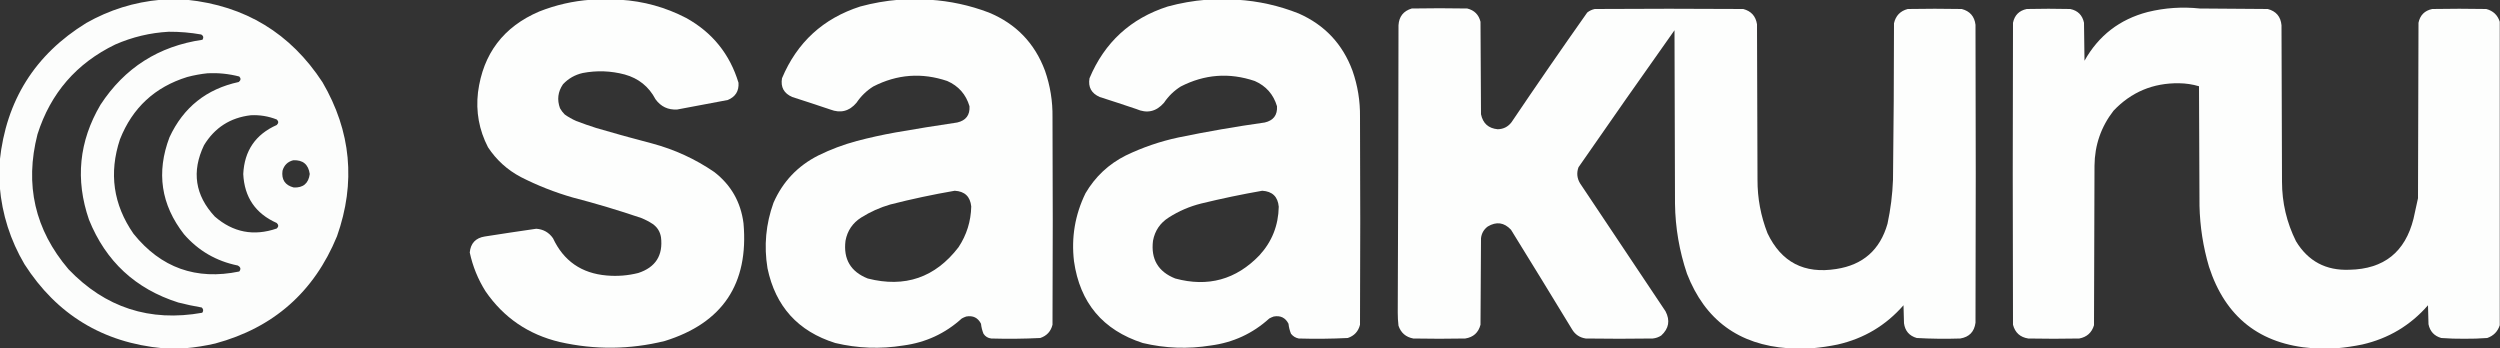 <?xml version="1.0" encoding="UTF-8"?>
<!DOCTYPE svg PUBLIC "-//W3C//DTD SVG 1.1//EN" "http://www.w3.org/Graphics/SVG/1.1/DTD/svg11.dtd">
<svg xmlns="http://www.w3.org/2000/svg" version="1.1" width="5000px" height="697px" style="shape-rendering:geometricPrecision; text-rendering:geometricPrecision; image-rendering:optimizeQuality; fill-rule:evenodd; clip-rule:evenodd" xmlns:xlink="http://www.w3.org/1999/xlink">
<rect width="100%" height="100%" fill="#333333" stroke="none"/>
<g><path style="opacity:0.988" fill="#fefffe" d="M 321.5,-0.5 C 338.833,-0.5 356.167,-0.5 373.5,-0.5C 490.485,11.549 580.985,66.549 645,164.5C 702.264,262.569 711.93,365.235 674,472.5C 628.151,584.011 546.984,655.511 430.5,687C 410.578,691.599 390.578,694.766 370.5,696.5C 355.5,696.5 340.5,696.5 325.5,696.5C 205.762,685.242 113.596,629.242 49,528.5C 20.724,480.508 4.224,428.841 -0.5,373.5C -0.5,356.167 -0.5,338.833 -0.5,321.5C 12.214,201.046 69.88,109.213 172.5,46C 218.891,19.701 268.558,4.201 321.5,-0.5 Z M 337.5,63.5 C 359.335,63.367 381.002,65.2 402.5,69C 406.79,71.531 407.623,75.031 405,79.5C 317.253,92.345 249.253,135.679 201,209.5C 157.965,282.571 150.299,359.237 178,439.5C 211.509,522.675 271.009,577.842 356.5,605C 372.061,608.979 387.728,612.312 403.5,615C 406.924,618.265 407.257,621.765 404.5,625.5C 299.583,644.248 210.416,615.248 137,538.5C 69.754,459.494 49.087,369.494 75,268.5C 101.135,186.368 152.968,126.534 230.5,89C 264.758,74.017 300.424,65.517 337.5,63.5 Z M 415.5,146.5 C 436.844,145.501 457.844,147.668 478.5,153C 482.155,156.806 481.822,160.473 477.5,164C 412.918,177.931 366.752,214.764 339,274.5C 312.272,344.782 321.938,409.449 368,468.5C 396.656,501.45 432.489,522.283 475.5,531C 481.323,534.089 482.323,538.089 478.5,543C 392.366,560.849 321.866,535.682 267,467.5C 226.492,409.113 217.492,346.113 240,278.5C 264.959,215.541 309.792,174.041 374.5,154C 388.113,150.4 401.779,147.9 415.5,146.5 Z M 501.5,230.5 C 519.467,229.588 536.8,232.421 553.5,239C 557.393,242.588 557.393,246.254 553.5,250C 511.089,268.791 488.755,301.458 486.5,348C 488.744,394.511 511.077,427.178 553.5,446C 557.393,449.746 557.393,453.412 553.5,457C 507.442,472.854 466.108,464.854 429.5,433C 390.093,390.489 382.926,342.989 408,290.5C 429.366,255.313 460.533,235.313 501.5,230.5 Z M 586.5,320.5 C 605.818,319.65 616.818,328.816 619.5,348C 617.047,366.789 606.38,375.789 587.5,375C 570.162,370.5 562.662,359.334 565,341.5C 568.225,330.331 575.392,323.331 586.5,320.5 Z"/></g>
<g><path style="opacity:0.993" fill="#fefffe" d="M 1181.5,-0.5 C 1201.17,-0.5 1220.83,-0.5 1240.5,-0.5C 1286.98,2.29 1330.98,14.457 1372.5,36C 1424.77,65.025 1459.61,108.192 1477,165.5C 1478.1,182.134 1470.93,193.634 1455.5,200C 1421.86,206.441 1388.19,212.774 1354.5,219C 1336.26,220.129 1321.76,213.296 1311,198.5C 1297.7,173.209 1277.2,156.709 1249.5,149C 1221.73,141.614 1193.73,140.614 1165.5,146C 1149.98,149.505 1136.82,157.005 1126,168.5C 1115.77,183.41 1113.77,199.41 1120,216.5C 1122.56,221.116 1125.73,225.282 1129.5,229C 1136.68,234.093 1144.35,238.426 1152.5,242C 1165.69,247.065 1179.03,251.731 1192.5,256C 1229.66,266.942 1266.99,277.275 1304.5,287C 1349.21,299.026 1390.54,318.026 1428.5,344C 1462.05,369.918 1481.55,404.084 1487,446.5C 1497.73,567.582 1445.23,646.082 1329.5,682C 1259.66,699.208 1189.66,699.875 1119.5,684C 1056.73,669.072 1007.23,635.238 971,582.5C 955.945,558.551 945.445,532.718 939.5,505C 941.24,486.593 951.24,475.926 969.5,473C 1003.81,467.616 1038.14,462.449 1072.5,457.5C 1086.72,458.523 1097.88,464.857 1106,476.5C 1127.24,521.907 1163.07,546.74 1213.5,551C 1234.81,552.858 1255.81,551.191 1276.5,546C 1311.21,534.622 1326.37,510.789 1322,474.5C 1320.16,463.299 1314.66,454.465 1305.5,448C 1298.27,443.22 1290.61,439.22 1282.5,436C 1237.35,420.629 1191.68,406.962 1145.5,395C 1109.5,384.667 1074.83,371 1041.5,354C 1014.57,339.735 992.737,319.902 976,294.5C 958.13,259.953 951.463,223.287 956,184.5C 966.13,107.371 1006.96,53.538 1078.5,23C 1111.75,9.853 1146.08,2.02 1181.5,-0.5 Z"/></g>
<g><path style="opacity:0.994" fill="#fefffe" d="M 1797.5,-0.5 C 1818.17,-0.5 1838.83,-0.5 1859.5,-0.5C 1900,2.035 1939.33,10.535 1977.5,25C 2031.92,47.419 2069.42,86.253 2090,141.5C 2100.47,171.582 2105.47,202.582 2105,234.5C 2105.67,372.833 2105.67,511.167 2105,649.5C 2101.71,662.796 2093.54,671.63 2080.5,676C 2047.87,677.623 2015.2,677.956 1982.5,677C 1975.86,676.261 1970.69,673.094 1967,667.5C 1964.4,661.084 1962.73,654.418 1962,647.5C 1955.88,635.443 1946.05,630.61 1932.5,633C 1929.38,634.059 1926.38,635.392 1923.5,637C 1890.3,667.088 1851.3,685.088 1806.5,691C 1760.8,698.367 1715.47,696.7 1670.5,686C 1596.09,662.697 1550.93,612.863 1535,536.5C 1527.64,491.778 1531.64,448.111 1547,405.5C 1565.52,363.309 1595.36,331.809 1636.5,311C 1661.2,298.82 1686.86,289.153 1713.5,282C 1738.94,275.312 1764.61,269.645 1790.5,265C 1831.74,257.775 1873.08,251.108 1914.5,245C 1931.87,240.979 1940.04,230.145 1939,212.5C 1931.91,188.747 1917.07,171.914 1894.5,162C 1843.61,144.81 1794.28,148.477 1746.5,173C 1733.04,181.455 1721.88,192.288 1713,205.5C 1698.64,222.466 1681.14,226.966 1660.5,219C 1635.23,210.465 1609.9,202.132 1584.5,194C 1567.81,186.782 1560.98,174.282 1564,156.5C 1594.19,84.642 1646.36,36.809 1720.5,13C 1745.89,6.103 1771.56,1.603 1797.5,-0.5 Z M 1909.5,381.5 C 1929.47,382.639 1940.47,393.139 1942.5,413C 1941.8,442.745 1933.3,469.911 1917,494.5C 1870.42,555.14 1809.92,575.974 1735.5,557C 1701.29,543.443 1686.46,518.276 1691,481.5C 1694.73,461.429 1705.23,445.929 1722.5,435C 1740.56,423.64 1759.89,414.974 1780.5,409C 1823.25,398.084 1866.25,388.918 1909.5,381.5 Z"/></g>
<g><path style="opacity:0.994" fill="#fefffe" d="M 2412.5,-0.5 C 2433.17,-0.5 2453.83,-0.5 2474.5,-0.5C 2516.86,2.074 2557.86,11.241 2597.5,27C 2649.46,49.961 2685.29,88.127 2705,141.5C 2715.39,171.243 2720.39,201.909 2720,233.5C 2720.67,372.167 2720.67,510.833 2720,649.5C 2716.71,662.796 2708.54,671.63 2695.5,676C 2662.87,677.623 2630.2,677.956 2597.5,677C 2591.19,675.759 2586.02,672.592 2582,667.5C 2579.4,661.084 2577.73,654.418 2577,647.5C 2570.88,635.443 2561.05,630.61 2547.5,633C 2544.38,634.059 2541.38,635.392 2538.5,637C 2505.3,667.09 2466.3,685.09 2421.5,691C 2375.8,698.367 2330.47,696.7 2285.5,686C 2205.7,660.193 2159.87,605.693 2148,522.5C 2142.38,474.854 2150.04,429.52 2171,386.5C 2190.42,353.408 2217.26,328.241 2251.5,311C 2285.03,294.823 2320.03,282.823 2356.5,275C 2413.84,263.165 2471.51,253.165 2529.5,245C 2546.88,240.97 2555.05,230.137 2554,212.5C 2546.91,188.747 2532.07,171.914 2509.5,162C 2458.61,144.81 2409.28,148.477 2361.5,173C 2348.04,181.455 2336.88,192.288 2328,205.5C 2312.55,223.32 2294.05,227.487 2272.5,218C 2248.23,209.799 2223.9,201.799 2199.5,194C 2182.78,186.725 2175.95,174.225 2179,156.5C 2209.19,84.642 2261.36,36.809 2335.5,13C 2360.89,6.103 2386.56,1.603 2412.5,-0.5 Z M 2524.5,381.5 C 2544.71,382.708 2555.71,393.374 2557.5,413.5C 2556.79,450.874 2543.96,483.207 2519,510.5C 2472.18,559.251 2416.01,574.751 2350.5,557C 2316.3,543.46 2301.47,518.294 2306,481.5C 2309.73,461.429 2320.23,445.929 2337.5,435C 2357.57,422.134 2379.24,412.801 2402.5,407C 2443.02,397.131 2483.68,388.631 2524.5,381.5 Z"/></g>
<g><path style="opacity:0.995" fill="#fefffe" d="M 4999.5,43.5 C 4999.5,245.833 4999.5,448.167 4999.5,650.5C 4995.44,663.057 4987.11,671.557 4974.5,676C 4959.21,677.126 4943.88,677.626 4928.5,677.5C 4913.12,677.626 4897.79,677.126 4882.5,676C 4868.48,671.98 4859.98,662.813 4857,648.5C 4856.67,635.833 4856.33,623.167 4856,610.5C 4820.83,650.849 4776.99,677.016 4724.5,689C 4707.5,692.5 4690.5,695 4673.5,696.5C 4657.5,696.5 4641.5,696.5 4625.5,696.5C 4519.89,688.743 4450.73,634.41 4418,533.5C 4406.25,493.684 4399.92,453.018 4399,411.5C 4398.67,331.833 4398.33,252.167 4398,172.5C 4384.99,168.642 4371.66,166.642 4358,166.5C 4306.09,165.788 4262.42,184.121 4227,221.5C 4202.03,253.728 4189.37,290.395 4189,331.5C 4188.67,437.833 4188.33,544.167 4188,650.5C 4183.53,665.302 4173.7,674.135 4158.5,677C 4124.5,677.667 4090.5,677.667 4056.5,677C 4040.32,674.485 4030.15,665.318 4026,649.5C 4025.33,448.167 4025.33,246.833 4026,45.5C 4029.17,30.333 4038.33,21.167 4053.5,18C 4082.5,17.333 4111.5,17.333 4140.5,18C 4155.67,21.167 4164.83,30.333 4168,45.5C 4168.33,70.833 4168.67,96.167 4169,121.5C 4197.19,71.125 4239.35,38.625 4295.5,24C 4329.74,15.614 4364.41,13.28 4399.5,17C 4444.83,17.333 4490.17,17.667 4535.5,18C 4552.26,22.423 4561.42,33.257 4563,50.5C 4563.33,154.833 4563.67,259.167 4564,363.5C 4564.05,405.412 4573.38,445.079 4592,482.5C 4616.24,522.459 4651.91,541.459 4699,539.5C 4767.67,538.161 4810.34,504.161 4827,437.5C 4829.9,423.777 4832.9,410.111 4836,396.5C 4836.33,279.5 4836.67,162.5 4837,45.5C 4840.17,30.333 4849.33,21.167 4864.5,18C 4900.5,17.333 4936.5,17.333 4972.5,18C 4986.28,21.613 4995.28,30.113 4999.5,43.5 Z"/></g>
<g><path style="opacity:0.993" fill="#fefffe" d="M 3624.5,696.5 C 3608.5,696.5 3592.5,696.5 3576.5,696.5C 3477.44,689.59 3409.94,639.924 3374,547.5C 3358.66,502.111 3350.66,455.444 3350,407.5C 3349.67,291.833 3349.33,176.167 3349,60.5C 3284.51,151.483 3220.51,242.817 3157,334.5C 3152.96,345.659 3153.96,356.326 3160,366.5C 3217,451.833 3274,537.167 3331,622.5C 3340.6,640.916 3337.77,657.083 3322.5,671C 3317.32,674.394 3311.65,676.394 3305.5,677C 3260.83,677.667 3216.17,677.667 3171.5,677C 3159.37,675.194 3150.2,669.027 3144,658.5C 3103.58,592 3062.92,525.666 3022,459.5C 3008.29,444.828 2992.79,442.661 2975.5,453C 2967.61,458.886 2963.11,466.72 2962,476.5C 2961.67,534.167 2961.33,591.833 2961,649.5C 2956.85,665.318 2946.68,674.485 2930.5,677C 2895.83,677.667 2861.17,677.667 2826.5,677C 2811.7,674.199 2801.87,665.699 2797,651.5C 2795.95,642.705 2795.45,633.872 2795.5,625C 2796.31,433.503 2796.81,242.003 2797,50.5C 2798.03,33.142 2806.86,21.975 2823.5,17C 2860.5,16.333 2897.5,16.333 2934.5,17C 2948.67,20.5 2957.5,29.333 2961,43.5C 2961.33,105.167 2961.67,166.833 2962,228.5C 2965.77,246.771 2976.94,256.771 2995.5,258.5C 3006.9,258.217 3016.07,253.55 3023,244.5C 3072.72,170.783 3123.22,97.616 3174.5,25C 3178.93,21.519 3183.93,19.186 3189.5,18C 3288.5,17.333 3387.5,17.333 3486.5,18C 3502.32,22.152 3511.48,32.319 3514,48.5C 3514.33,152.167 3514.67,255.833 3515,359.5C 3514.88,396.458 3521.55,432.124 3535,466.5C 3562.65,524.412 3608.48,548.246 3672.5,538C 3725.99,529.848 3760.16,499.682 3775,447.5C 3781.22,418.502 3784.89,389.168 3786,359.5C 3787.28,255.176 3787.95,150.843 3788,46.5C 3791.42,31.409 3800.59,21.909 3815.5,18C 3851.5,17.333 3887.5,17.333 3923.5,18C 3939.8,22.3 3948.97,32.8 3951,49.5C 3951.67,248.167 3951.67,446.833 3951,645.5C 3948.6,663.567 3938.43,674.067 3920.5,677C 3891.46,677.959 3862.46,677.626 3833.5,676C 3818.61,671.728 3810.11,661.894 3808,646.5C 3807.67,634.5 3807.33,622.5 3807,610.5C 3771.83,650.849 3727.99,677.016 3675.5,689C 3658.5,692.5 3641.5,695 3624.5,696.5 Z"/></g>
</svg>
